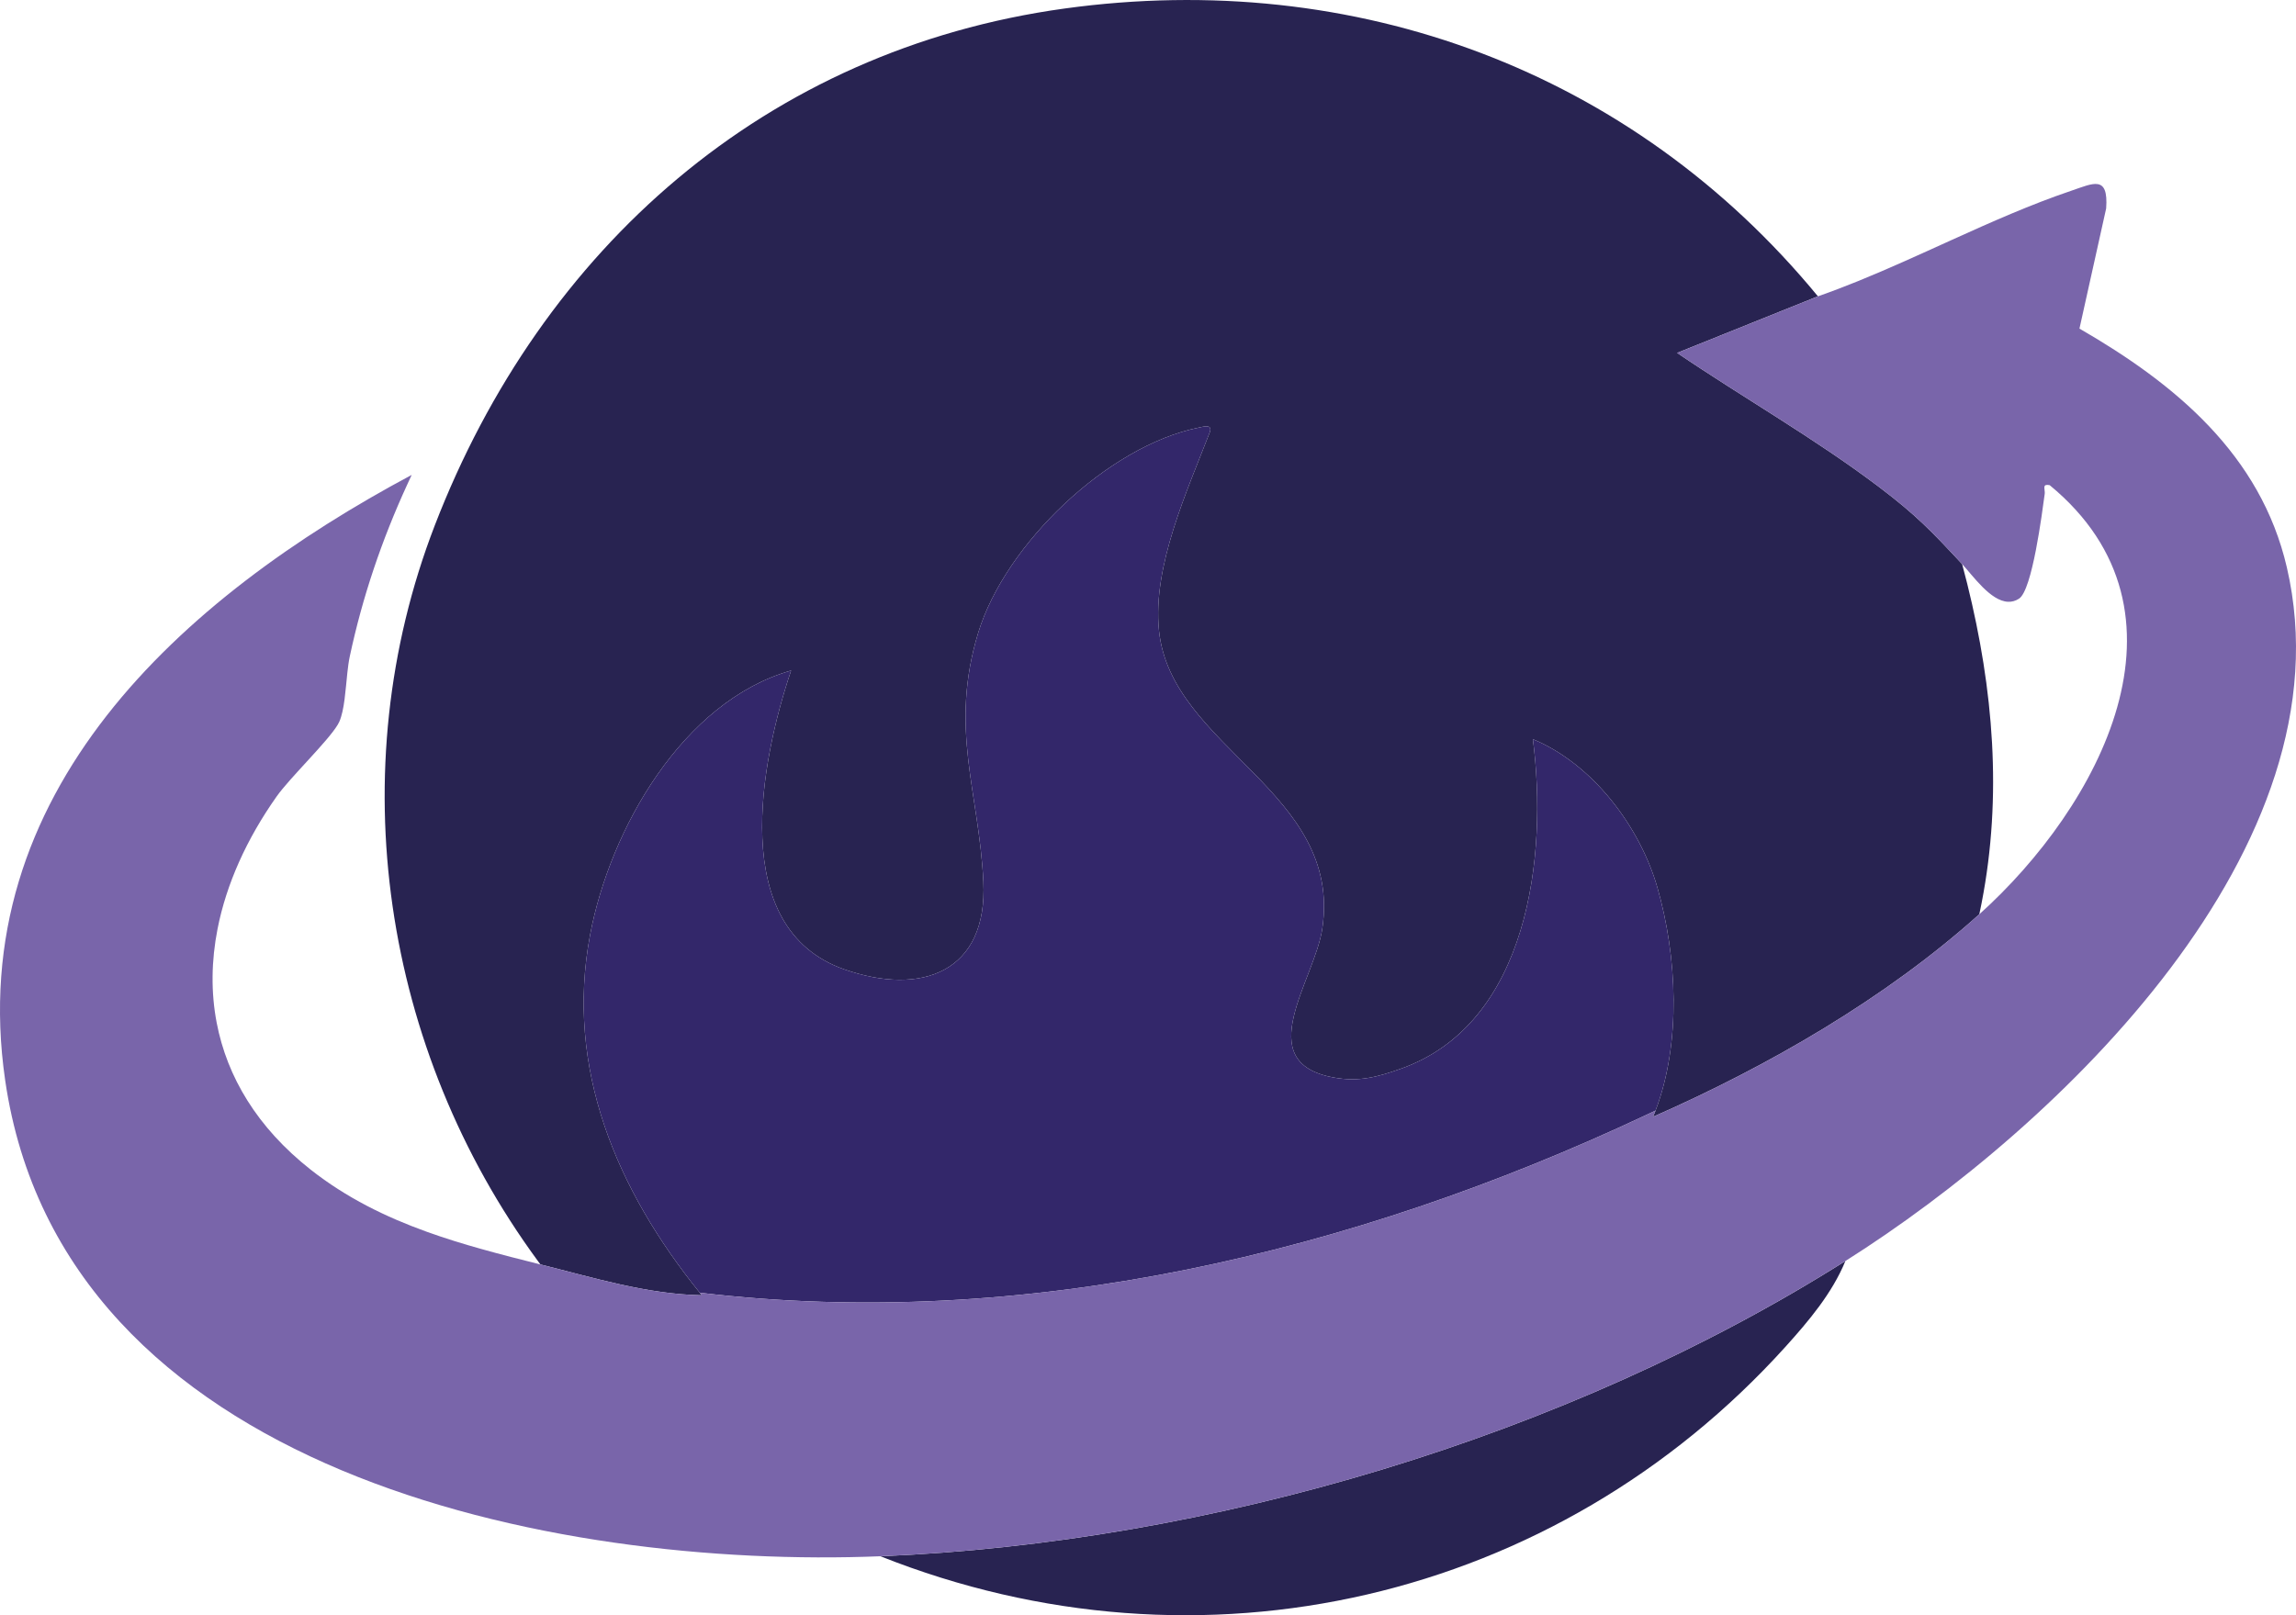 <?xml version="1.0" encoding="UTF-8"?>
<svg id="Camada_2" data-name="Camada 2" xmlns="http://www.w3.org/2000/svg" viewBox="0 0 834.11 586.96">
  <defs>
    <style>
      .cls-1 {
        fill: #33276a;
      }

      .cls-2 {
        fill: #282351;
      }

      .cls-3 {
        fill: #7965aa;
      }
    </style>
  </defs>
  <g id="Camada_1-2" data-name="Camada 1">
    <g>
      <path class="cls-2" d="M719.92,328.03c-.27,1.4-.56,2.81-.86,4.21-34,30.57-76.77,55.24-118.52,73.59.31-.75.61-1.5.9-2.26,9.39-24.6,7.83-56.13.68-81.02-6.38-22.21-23.59-44.99-45.24-53.93,5.48,42.34-1.53,103.34-48.02,119.77-8.5,3.01-15.23,4.85-24.4,3.16-30.35-5.56-6.9-35.19-4.08-54.1,7.43-49.9-54.96-65.58-59.33-108.29-2.41-23.5,10.23-50.68,18.52-72.25.84-2.85-2.29-1.88-4.03-1.53-33.2,6.7-70.36,42.43-80.16,74.54-10.61,34.81.26,57.76,1.87,90.48,1.6,32.78-22.38,41.73-50.56,31.85-42.52-14.93-30.33-75.78-19.29-108.58-39.44,11.18-65.79,57.76-73.02,96.01-9.2,48.67,9.77,92.87,39.84,130.09l.75.93c-20.11-.4-39.39-6.41-58.64-11.21-.36-.49-.72-.97-1.07-1.46-56.11-76.57-71.82-177.69-37.31-267.1C196.82,90.19,278.22,18.06,386.79,3.09c105.51-14.55,206.26,22.69,273.64,104.59l-48.93,19.67-2.21.89c24.31,16.5,49.93,31.01,73.46,48.81,13.26,10.04,18.95,15.96,30.07,27.94.65,2.42,1.28,4.84,1.88,7.26,9.43,38.04,12.77,76.98,5.22,115.78Z"/>
      <path class="cls-2" d="M670.41,458.24c-4.8,11.73-13.34,21.82-21.81,31.21-83.37,92.3-212.48,122.32-328.75,76.08,119.31-4.8,249.26-43.28,350.57-107.29Z"/>
      <path class="cls-1" d="M601.44,403.57c-1.22.58-2.44,1.15-3.67,1.73-106.25,49.98-225.5,78.45-343.55,64.47-30.07-37.22-49.04-81.42-39.84-130.09,7.23-38.25,33.58-84.83,73.02-96.01-11.04,32.8-23.23,93.65,19.29,108.58,28.18,9.88,52.16.93,50.56-31.85-1.61-32.72-12.48-55.67-1.87-90.48,9.8-32.11,46.96-67.84,80.16-74.54,1.74-.35,4.87-1.32,4.03,1.53-8.29,21.57-20.93,48.75-18.52,72.25,4.37,42.71,66.76,58.39,59.33,108.29-2.82,18.91-26.27,48.54,4.08,54.1,9.17,1.69,15.9-.15,24.4-3.16,46.49-16.43,53.5-77.43,48.02-119.77,21.65,8.94,38.86,31.72,45.24,53.93,7.15,24.89,8.71,56.42-.68,81.02Z"/>
      <path class="cls-3" d="M670.41,458.24c-101.31,64.01-231.26,102.49-350.57,107.29-118.83,4.78-297.23-30.46-317.96-172.96-15.21-104.56,64.29-175.44,147.68-219.99-.56,1.18-1.11,2.36-1.64,3.55-9.22,20.09-16.24,40.76-20.87,62.49-.37,1.74-.63,3.74-.86,5.85-.68,6.26-1.04,13.51-2.93,17.81-.14.33-.34.69-.58,1.09-3.64,6.11-17.42,19.31-22.18,26.06-10.9,15.43-18.28,31.82-21.48,48.18-2.25,11.51-2.43,23-.29,34.11,3.76,19.6,14.71,38.02,34.14,53.33,12.98,10.22,27.25,17.19,42.18,22.57,6.49,2.34,13.11,4.38,19.8,6.25,7.1,2,14.28,3.82,21.48,5.62,19.25,4.8,38.53,10.81,58.64,11.21l-.75-.93c118.05,13.98,237.3-14.49,343.55-64.47,1.23-.58,2.45-1.15,3.67-1.73-.29.76-.59,1.51-.9,2.26,41.75-18.35,84.52-43.02,118.52-73.59,43.42-39.05,81.68-109.72,25.56-155.94-2.65-.47-1.81.98-1.78,2.58h0c0,.19,0,.38-.02.57-.96,6.95-4.5,34.95-9.32,38.09-1.32.86-2.66,1.2-4,1.14-6.4-.25-12.76-9.49-16.68-13.69-11.12-11.98-16.81-17.9-30.07-27.94-23.53-17.8-49.15-32.31-73.46-48.81l2.21-.89,48.93-19.67c4.81-1.68,9.6-3.51,14.38-5.45.02,0,.05-.02.08-.03,11.41-4.63,22.75-9.84,34.09-14.98,14.42-6.54,28.85-12.95,43.46-17.9,8.04-2.73,13.58-5.81,12.7,6.42l-9.7,43.67c34.74,20.04,65.83,45.79,75.34,86.76,23.57,101.52-83.06,203.22-160.37,252.07Z"/>
    </g>
  </g>
</svg>